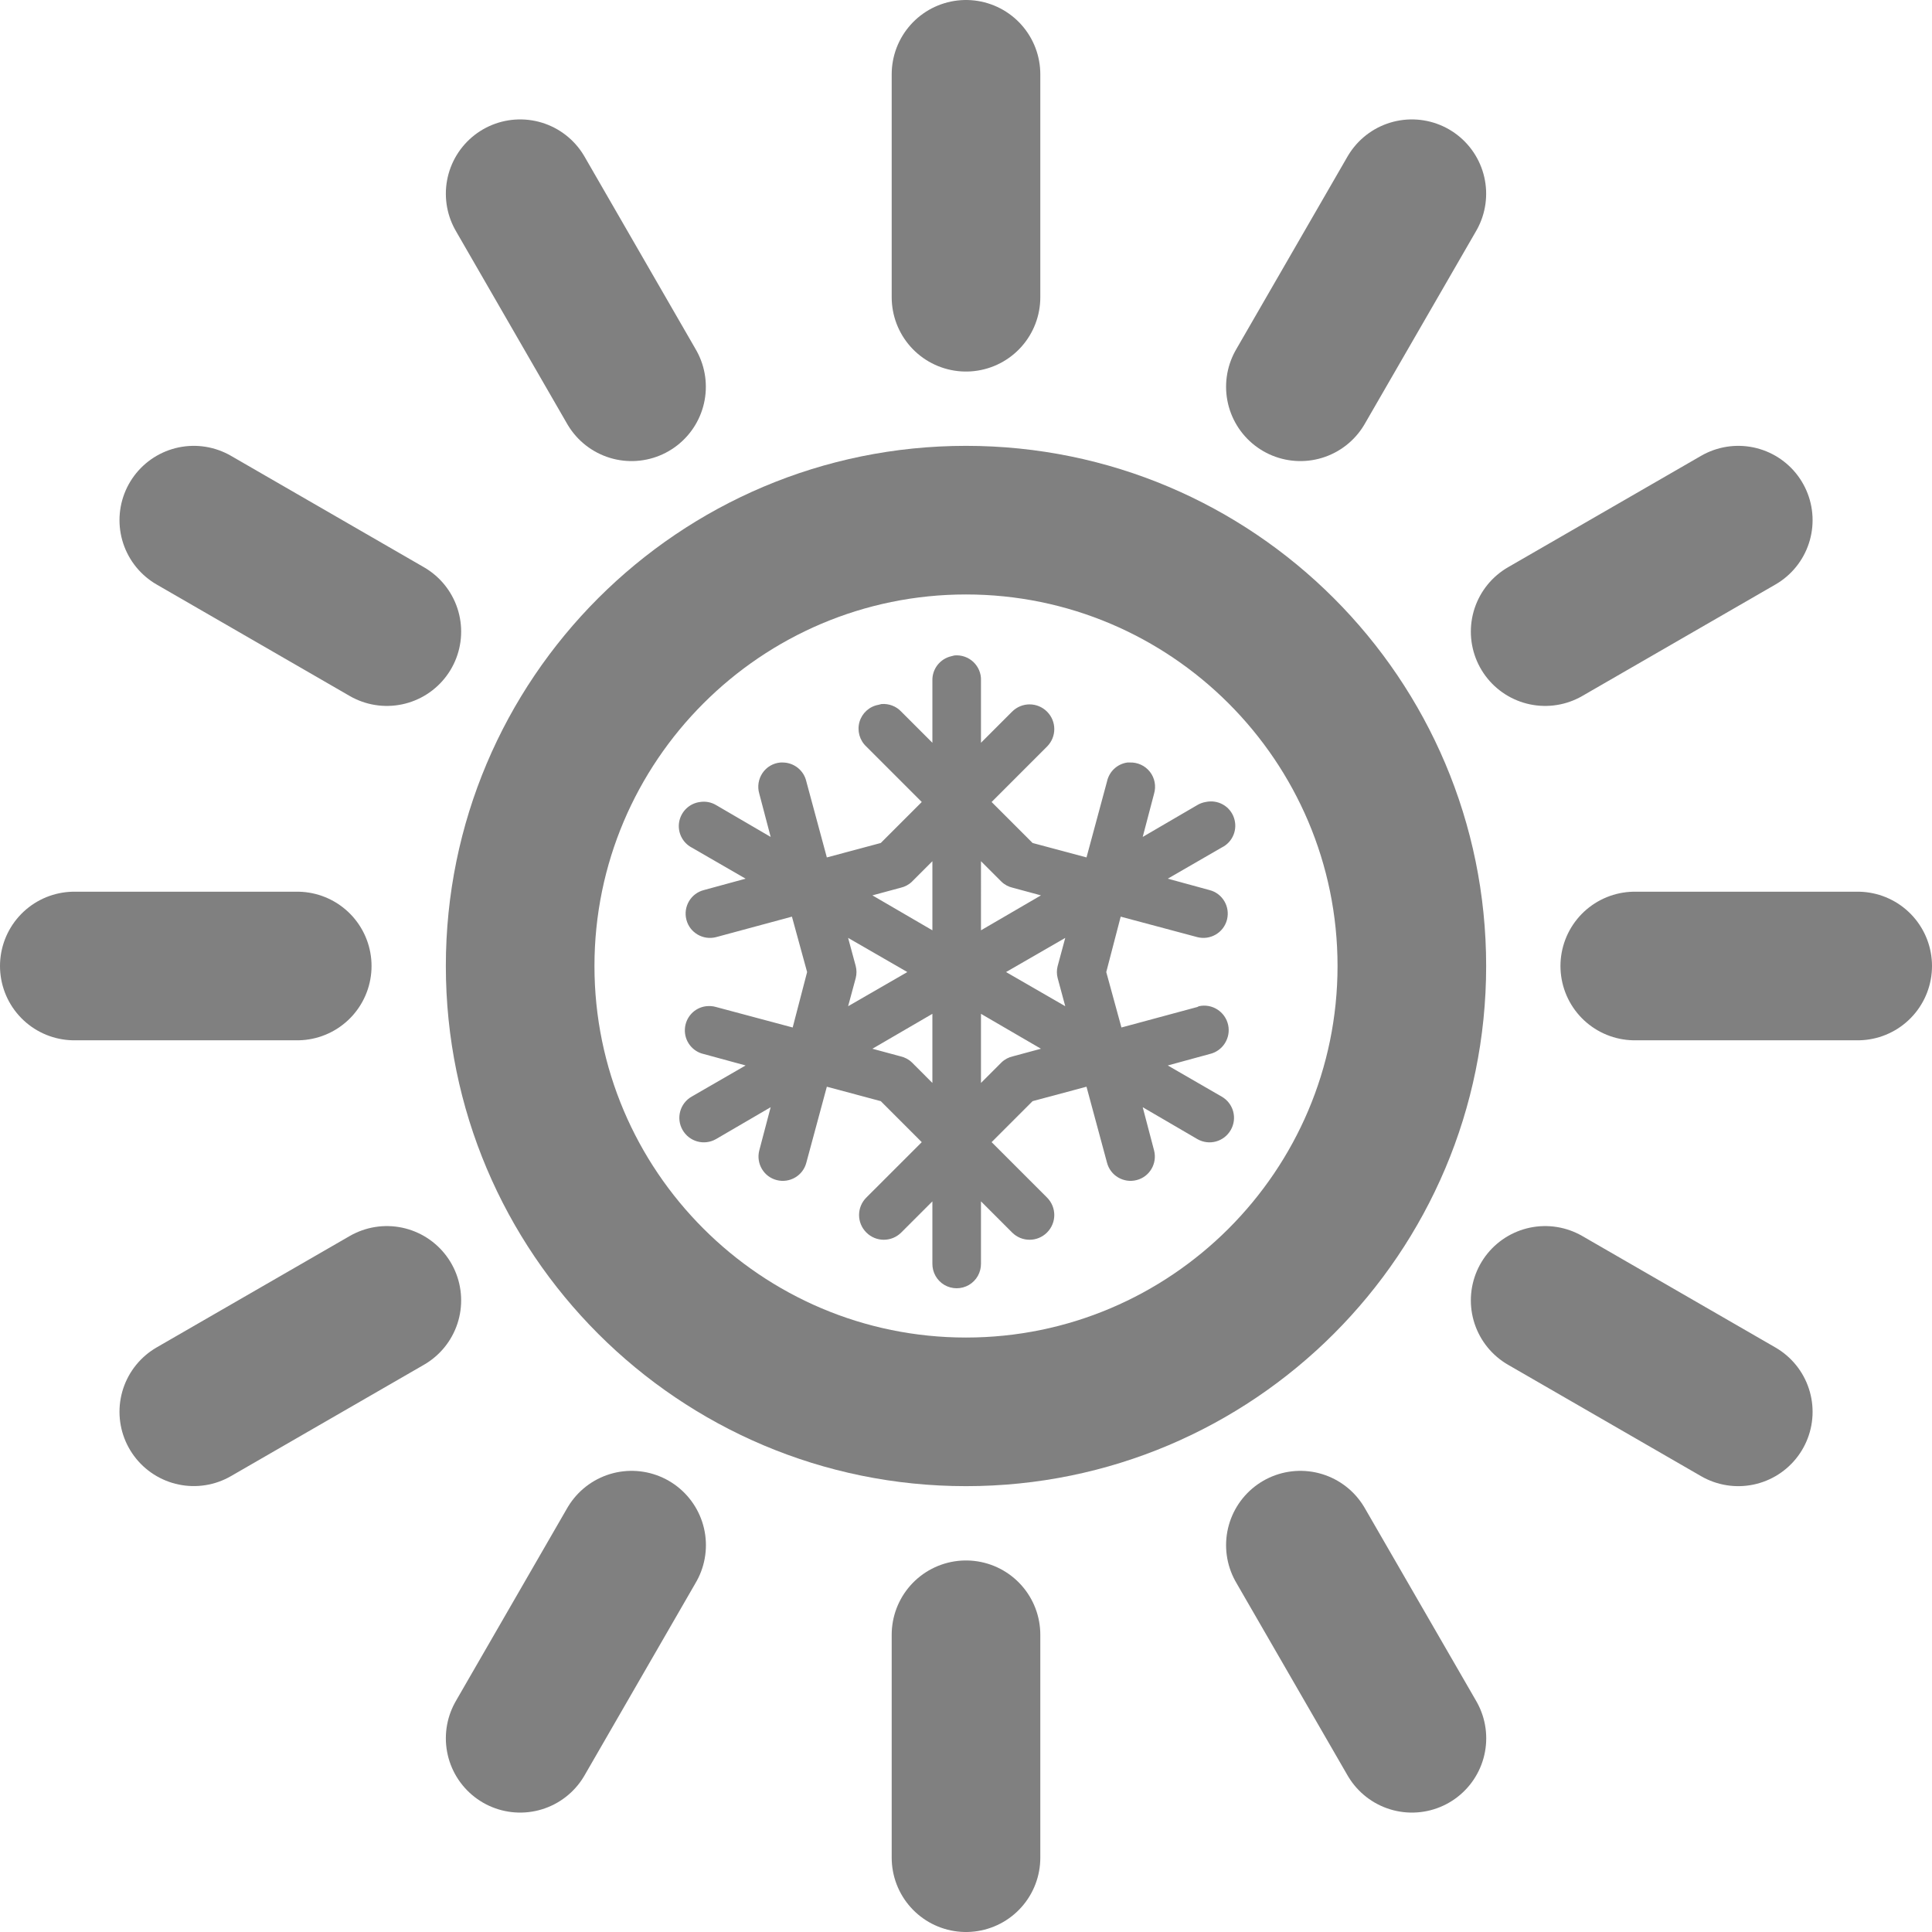 <?xml version="1.0" encoding="UTF-8" standalone="no"?>
<svg
   xmlns:dc="http://purl.org/dc/elements/1.1/"
   xmlns:cc="http://creativecommons.org/ns#"
   xmlns:rdf="http://www.w3.org/1999/02/22-rdf-syntax-ns#"
   xmlns:svg="http://www.w3.org/2000/svg"
   xmlns="http://www.w3.org/2000/svg"
   xmlns:sodipodi="http://sodipodi.sourceforge.net/DTD/sodipodi-0.dtd"
   xmlns:inkscape="http://www.inkscape.org/namespaces/inkscape"
   version="1.1"
   id="Layer_1"
   x="0px"
   y="0px"
   width="416px"
   height="416px"
   viewBox="0 0 26 26"
   enable-background="new 0 0 26 26"
   xml:space="preserve"
   sodipodi:docname="icons8_sun_cold.svg"
   inkscape:version="1.0.1 (3bc2e813f5, 2020-09-07)"><defs
     id="defs4953" /><sodipodi:namedview
     pagecolor="#ffffff"
     bordercolor="#666666"
     borderopacity="1"
     objecttolerance="10"
     gridtolerance="10"
     guidetolerance="10"
     inkscape:pageopacity="0"
     inkscape:pageshadow="2"
     inkscape:window-width="1920"
     inkscape:window-height="995"
     id="namedview4951"
     showgrid="false"
     inkscape:zoom="1.6045885"
     inkscape:cx="84.558754"
     inkscape:cy="230.49745"
     inkscape:window-x="0"
     inkscape:window-y="0"
     inkscape:window-maximized="1"
     inkscape:current-layer="Layer_1"
     inkscape:document-rotation="0" /><g
     id="g4924"
     style="fill:#808080"><path
       fill="#000000"
       d="M13,8c2.757,0,5,2.243,5,5s-2.243,5-5,5s-5-2.243-5-5S10.243,8,13,8 M13,6c-3.866,0-7,3.134-7,7   s3.134,7,7,7s7-3.134,7-7S16.866,6,13,6L13,6z"
       id="path4922"
       style="fill:#808080" /></g><line
     fill="none"
     stroke="#000000"
     stroke-width="2"
     stroke-linecap="round"
     stroke-linejoin="round"
     stroke-miterlimit="10"
     x1="13"
     y1="1"
     x2="13"
     y2="4"
     id="line4926"
     style="fill:#999999;stroke:#808080;stroke-opacity:1" /><line
     fill="none"
     stroke="#000000"
     stroke-width="2"
     stroke-linecap="round"
     stroke-linejoin="round"
     stroke-miterlimit="10"
     x1="13"
     y1="22"
     x2="13"
     y2="25"
     id="line4928"
     style="fill:#999999;stroke:#808080;stroke-opacity:1" /><line
     fill="none"
     stroke="#000000"
     stroke-width="2"
     stroke-linecap="round"
     stroke-linejoin="round"
     stroke-miterlimit="10"
     x1="25"
     y1="13"
     x2="22"
     y2="13"
     id="line4930"
     style="fill:#999999;stroke:#808080;stroke-opacity:1" /><line
     fill="none"
     stroke="#000000"
     stroke-width="2"
     stroke-linecap="round"
     stroke-linejoin="round"
     stroke-miterlimit="10"
     x1="4"
     y1="13"
     x2="1"
     y2="13"
     id="line4932"
     style="fill:#999999;stroke:#808080;stroke-opacity:1" /><line
     fill="none"
     stroke="#000000"
     stroke-width="2"
     stroke-linecap="round"
     stroke-linejoin="round"
     stroke-miterlimit="10"
     x1="2.608"
     y1="7"
     x2="5.206"
     y2="8.5"
     id="line4934"
     style="fill:#999999;stroke:#808080;stroke-opacity:1" /><line
     fill="none"
     stroke="#000000"
     stroke-width="2"
     stroke-linecap="round"
     stroke-linejoin="round"
     stroke-miterlimit="10"
     x1="20.794"
     y1="17.5"
     x2="23.393"
     y2="19"
     id="line4936"
     style="fill:#999999;stroke:#808080;stroke-opacity:1" /><line
     fill="none"
     stroke="#000000"
     stroke-width="2"
     stroke-linecap="round"
     stroke-linejoin="round"
     stroke-miterlimit="10"
     x1="19"
     y1="2.607"
     x2="17.5"
     y2="5.205"
     id="line4938"
     style="fill:#999999;stroke:#808080;stroke-opacity:1" /><line
     fill="none"
     stroke="#000000"
     stroke-width="2"
     stroke-linecap="round"
     stroke-linejoin="round"
     stroke-miterlimit="10"
     x1="8.5"
     y1="20.794"
     x2="7"
     y2="23.393"
     id="line4940"
     style="fill:#999999;stroke:#808080;stroke-opacity:1" /><line
     fill="none"
     stroke="#000000"
     stroke-width="2"
     stroke-linecap="round"
     stroke-linejoin="round"
     stroke-miterlimit="10"
     x1="2.608"
     y1="18.999"
     x2="5.206"
     y2="17.5"
     id="line4942"
     style="fill:#999999;stroke:#808080;stroke-opacity:1" /><line
     fill="none"
     stroke="#000000"
     stroke-width="2"
     stroke-linecap="round"
     stroke-linejoin="round"
     stroke-miterlimit="10"
     x1="20.794"
     y1="8.5"
     x2="23.393"
     y2="7"
     id="line4944"
     style="fill:#999999;stroke:#808080;stroke-opacity:1" /><line
     fill="none"
     stroke="#000000"
     stroke-width="2"
     stroke-linecap="round"
     stroke-linejoin="round"
     stroke-miterlimit="10"
     x1="7"
     y1="2.607"
     x2="8.499"
     y2="5.205"
     id="line4946"
     style="fill:#999999;stroke:#808080;stroke-opacity:1" /><line
     fill="none"
     stroke="#000000"
     stroke-width="2"
     stroke-linecap="round"
     stroke-linejoin="round"
     stroke-miterlimit="10"
     x1="17.5"
     y1="20.794"
     x2="19.001"
     y2="23.393"
     id="line4948"
     style="fill:#999999;stroke:#808080;stroke-opacity:1" /><g
     id="surface1"
     transform="matrix(0.083,0,0,0.083,8.624,8.831)"
     style="fill:#808080"><path
       style="fill:#808080;fill-opacity:1;fill-rule:nonzero;stroke:none"
       d="m 50.844,-0.125 c -0.172,0.031 -0.34,0.078 -0.492,0.125 -1.832,0.414 -3.125,2.062 -3.078,3.938 V 14.035 L 42.227,8.988 c -0.816,-0.879 -2,-1.324 -3.203,-1.234 -0.168,0.031 -0.336,0.078 -0.492,0.125 -1.477,0.262 -2.66,1.34 -3.078,2.77 -0.414,1.445 0.016,2.984 1.109,4 l 8.988,8.988 -6.648,6.648 L 30.16,32.625 26.836,20.312 C 26.438,18.527 24.852,17.25 23.02,17.234 c -0.121,0 -0.246,0 -0.367,0 -1.188,0.094 -2.262,0.723 -2.926,1.707 -0.66,0.973 -0.859,2.203 -0.523,3.34 l 1.848,7.02 -8.863,-5.172 c -0.785,-0.461 -1.691,-0.633 -2.586,-0.492 -1.707,0.215 -3.062,1.508 -3.383,3.199 -0.309,1.695 0.52,3.387 2.031,4.188 l 8.738,5.047 -6.77,1.848 c -2.109,0.539 -3.371,2.691 -2.832,4.801 0.539,2.105 2.691,3.367 4.801,2.832 L 24.5,42.227 26.961,51.211 24.621,60.199 12.188,56.875 c -0.523,-0.152 -1.062,-0.184 -1.602,-0.125 -1.906,0.234 -3.352,1.801 -3.445,3.727 -0.094,1.906 1.199,3.617 3.078,4.031 L 16.988,66.355 8.25,71.402 c -1.91,1.09 -2.57,3.508 -1.48,5.414 1.094,1.91 3.512,2.57 5.418,1.48 L 21.051,73.125 19.203,80.141 c -0.539,2.109 0.727,4.266 2.832,4.801 2.109,0.539 4.262,-0.723 4.801,-2.828 l 3.324,-12.312 8.742,2.34 6.648,6.648 -8.988,8.984 c -1.57,1.57 -1.57,4.094 0,5.664 1.57,1.57 4.094,1.57 5.664,0 l 5.047,-5.047 v 10.094 c -0.016,1.418 0.723,2.738 1.953,3.461 1.23,0.711 2.738,0.711 3.969,0 1.234,-0.723 1.973,-2.043 1.957,-3.461 v -10.094 l 5.047,5.047 c 1.57,1.57 4.094,1.57 5.664,0 1.566,-1.57 1.566,-4.094 0,-5.664 L 56.875,78.789 l 6.648,-6.648 8.738,-2.34 3.324,12.312 C 76.125,84.219 78.281,85.48 80.387,84.941 82.496,84.406 83.758,82.25 83.219,80.141 L 81.375,73.125 l 8.863,5.172 c 1.906,1.09 4.324,0.43 5.414,-1.48 1.094,-1.906 0.434,-4.324 -1.477,-5.414 L 85.438,66.355 92.207,64.508 C 94.344,64.031 95.699,61.906 95.223,59.77 94.746,57.629 92.621,56.273 90.484,56.75 c -0.078,0.031 -0.172,0.078 -0.246,0.125 l -12.312,3.324 -2.461,-8.988 2.34,-8.984 12.434,3.324 C 92.344,46.086 94.5,44.824 95.039,42.719 95.578,40.609 94.316,38.457 92.207,37.918 L 85.438,36.07 94.176,31.023 c 1.801,-0.879 2.648,-2.957 1.984,-4.848 -0.645,-1.879 -2.613,-2.969 -4.57,-2.539 -0.477,0.078 -0.938,0.246 -1.352,0.492 L 81.375,29.301 83.219,22.281 c 0.355,-1.215 0.109,-2.539 -0.676,-3.539 -0.785,-1 -2,-1.555 -3.262,-1.508 -0.125,0 -0.246,0 -0.371,0 -1.645,0.215 -2.969,1.445 -3.324,3.078 L 72.262,32.625 63.523,30.285 56.875,23.637 65.863,14.648 c 1.566,-1.57 1.566,-4.094 0,-5.66 -1.57,-1.57 -4.094,-1.57 -5.664,0 l -5.047,5.047 V 3.938 c 0.047,-1.137 -0.418,-2.23 -1.23,-3 C 53.09,0.152 51.965,-0.23 50.844,-0.125 Z m -3.57,33.363 v 11.203 l -9.727,-5.664 4.555,-1.23 c 0.691,-0.152 1.34,-0.492 1.848,-0.984 z m 7.879,0 3.324,3.324 c 0.508,0.492 1.152,0.832 1.844,0.984 L 64.875,38.777 55.152,44.441 Z M 33.609,45.672 43.211,51.211 33.609,56.75 34.84,52.195 c 0.168,-0.645 0.168,-1.32 0,-1.969 z m 35.207,0 -1.23,4.555 c -0.172,0.648 -0.172,1.324 0,1.969 L 68.816,56.75 59.215,51.211 Z m -21.543,12.312 V 69.188 L 43.949,65.863 C 43.441,65.371 42.793,65.031 42.102,64.875 l -4.555,-1.23 z m 7.879,0 L 64.875,63.645 60.32,64.875 c -0.691,0.156 -1.336,0.496 -1.844,0.988 L 55.152,69.188 Z"
       id="path2" /></g></svg>
